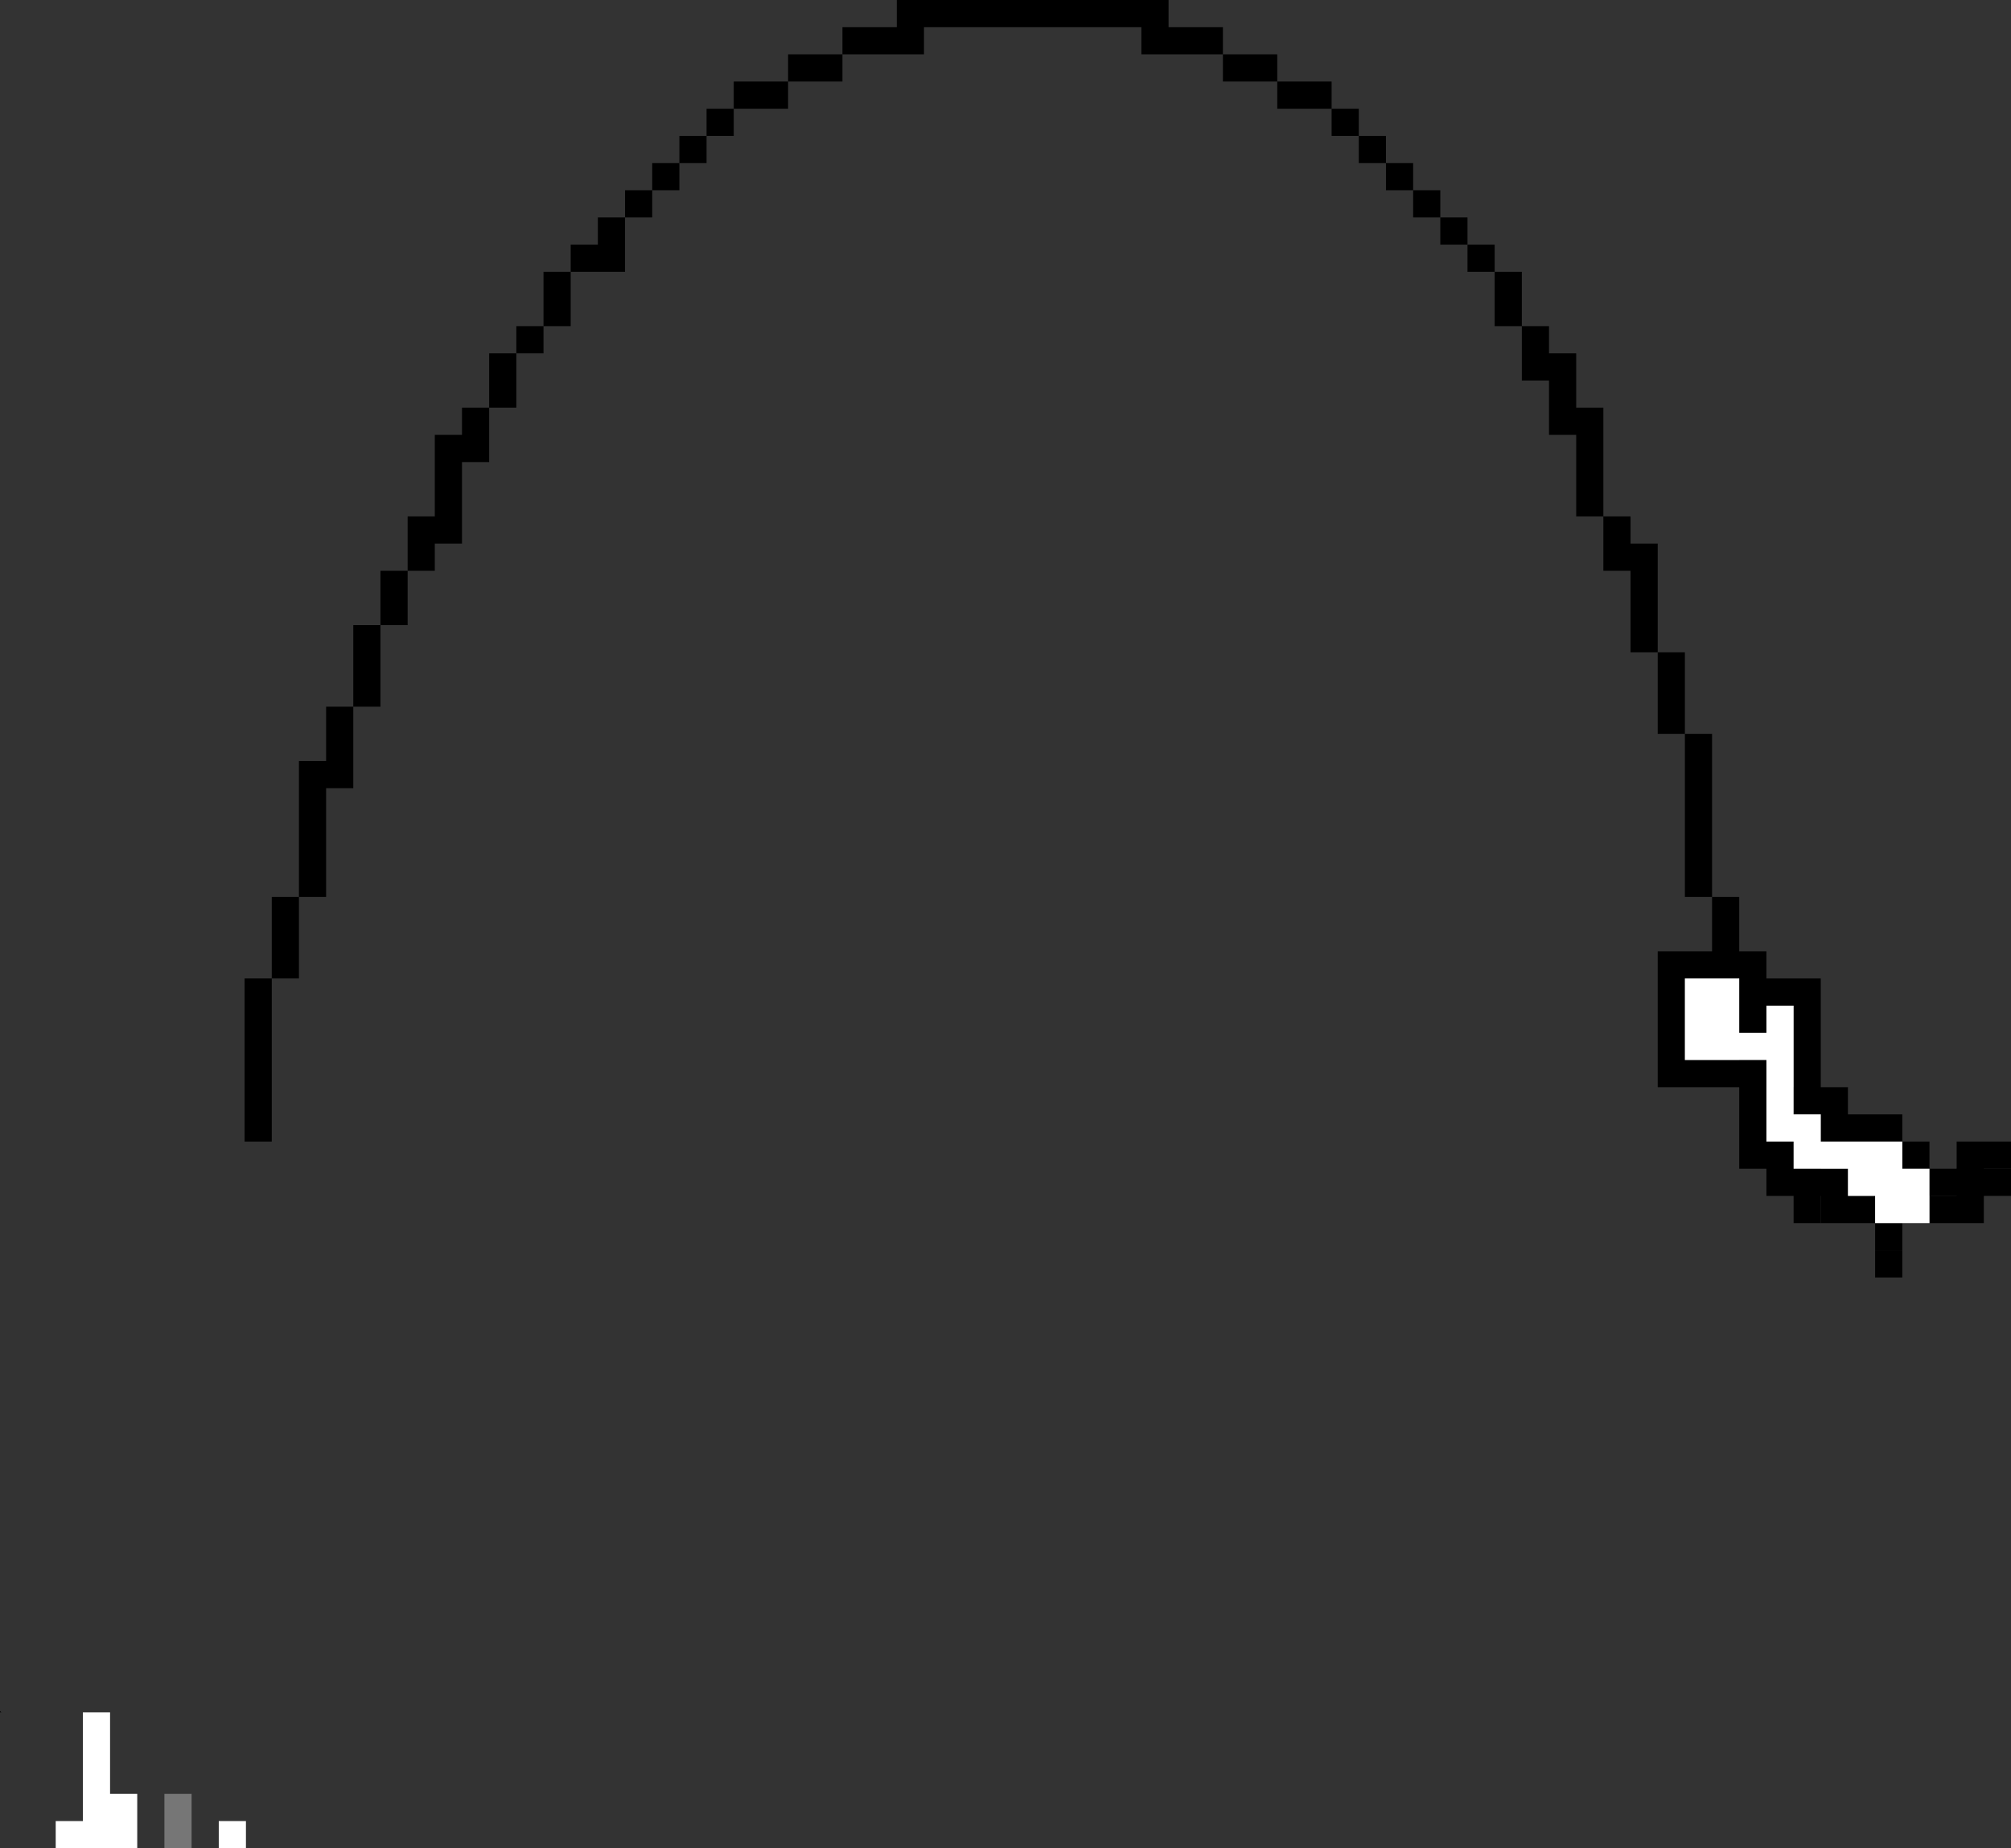 <?xml version="1.0" encoding="UTF-8" standalone="no"?>
<svg xmlns:ffdec="https://www.free-decompiler.com/flash" xmlns:xlink="http://www.w3.org/1999/xlink" ffdec:objectType="shape" height="68.0px" width="74.0px" xmlns="http://www.w3.org/2000/svg">
  <rect width="100%" height="100%" fill="#333333" stroke="none"/>
  <g transform="matrix(1.0, 0.0, 0.0, 1.0, 36.0, 35.0)">
    <path d="M27.0 -8.0 L27.0 -2.0 26.0 -2.0 26.0 -8.0 27.0 -8.0 M28.0 1.0 L29.0 1.0 29.0 5.0 28.0 5.0 28.0 1.0 27.0 1.0 27.0 -2.0 28.0 -2.0 28.0 1.0 M25.0 -11.0 L26.0 -11.0 26.0 -8.0 25.0 -8.0 25.0 -11.0 24.0 -11.0 24.0 -14.0 23.0 -14.0 23.0 -16.0 24.0 -16.0 24.0 -15.0 25.0 -15.0 25.0 -11.0 M20.0 -21.0 L20.0 -23.0 21.0 -23.0 21.0 -22.0 22.0 -22.0 22.0 -20.0 23.0 -20.0 23.0 -16.0 22.0 -16.0 22.0 -19.0 21.0 -19.0 21.0 -21.0 20.0 -21.0 M19.0 -25.0 L20.0 -25.0 20.0 -23.0 19.0 -23.0 19.0 -25.0 18.0 -25.0 18.0 -26.0 19.0 -26.0 19.0 -25.0 M13.0 -30.0 L13.0 -31.0 14.0 -31.0 14.0 -30.0 13.0 -30.0 M15.0 -29.0 L14.0 -29.0 14.0 -30.0 15.0 -30.0 15.0 -29.0 16.0 -29.0 16.0 -28.0 15.0 -28.0 15.0 -29.0 M17.0 -27.0 L18.0 -27.0 18.0 -26.0 17.0 -26.0 17.0 -27.0 16.0 -27.0 16.0 -28.0 17.0 -28.0 17.0 -27.0 M9.0 -32.0 L9.0 -33.0 11.0 -33.0 11.0 -32.0 9.0 -32.0 M11.0 -31.0 L11.0 -32.0 13.0 -32.0 13.0 -31.0 11.0 -31.0 M7.0 -34.0 L9.0 -34.0 9.0 -33.0 6.0 -33.0 6.0 -34.0 -2.0 -34.0 -2.0 -33.0 -5.0 -33.0 -5.0 -34.0 -3.0 -34.0 -3.0 -35.0 7.0 -35.0 7.0 -34.0 M37.0 10.0 L35.0 10.0 35.0 9.0 34.0 9.0 34.0 8.0 35.0 8.0 35.0 9.0 36.0 9.0 36.0 8.0 38.0 8.0 38.0 9.0 37.0 9.0 37.0 10.0 M-12.0 -28.0 L-12.0 -29.0 -11.0 -29.0 -11.0 -28.0 -12.0 -28.0 -12.0 -27.0 -13.0 -27.0 -13.0 -25.0 -15.0 -25.0 -15.0 -23.0 -16.0 -23.0 -16.0 -22.0 -17.0 -22.0 -17.0 -20.0 -18.0 -20.0 -18.0 -18.0 -19.0 -18.0 -19.0 -15.0 -20.0 -15.0 -20.0 -14.0 -21.0 -14.0 -21.0 -12.0 -22.0 -12.0 -22.0 -9.0 -23.0 -9.0 -23.0 -6.0 -24.0 -6.0 -24.0 -2.0 -25.0 -2.0 -25.0 1.0 -26.0 1.0 -26.0 7.0 -27.0 7.0 -27.0 1.0 -26.0 1.0 -26.0 -2.0 -25.0 -2.0 -25.0 -7.0 -24.0 -7.0 -24.0 -9.0 -23.0 -9.0 -23.0 -12.0 -22.0 -12.0 -22.0 -14.0 -21.0 -14.0 -21.0 -16.0 -20.0 -16.0 -20.0 -19.0 -19.0 -19.0 -19.0 -20.0 -18.0 -20.0 -18.0 -22.0 -17.0 -22.0 -17.0 -23.0 -16.0 -23.0 -16.0 -25.0 -15.0 -25.0 -15.0 -26.0 -14.0 -26.0 -14.0 -27.0 -13.0 -27.0 -13.0 -28.0 -12.0 -28.0 M30.0 7.0 L31.0 7.0 31.0 10.0 30.0 10.0 30.0 8.0 29.0 8.0 29.0 5.0 30.0 5.0 30.0 7.0 M34.0 12.0 L33.0 12.0 33.0 11.0 34.0 11.0 34.0 12.0 M-9.0 -32.0 L-7.0 -32.0 -7.0 -31.0 -9.0 -31.0 -9.0 -32.0 M-5.0 -33.0 L-5.0 -32.0 -7.0 -32.0 -7.0 -33.0 -5.0 -33.0 M-10.0 -30.0 L-10.0 -31.0 -9.0 -31.0 -9.0 -30.0 -10.0 -30.0 -10.0 -29.0 -11.0 -29.0 -11.0 -30.0 -10.0 -30.0 M-36.0 28.0 L-36.0 27.95 -35.95 28.0 -36.0 28.0" fill="#000000" fill-rule="evenodd" stroke="none"/>
    <path d="M-32.95 28.0 L-31.95 28.0 -31.95 31.0 -30.95 31.0 -30.95 33.0 -33.95 33.0 -33.95 32.0 -32.95 32.0 -32.95 28.0 M-27.95 33.0 L-27.95 32.0 -26.95 32.0 -26.95 33.0 -27.95 33.0" fill="#ffffff" fill-rule="evenodd" stroke="none"/>
    <path d="M-28.95 33.0 L-29.95 33.0 -29.95 31.0 -28.95 31.0 -28.95 33.0" fill="#767676" fill-rule="evenodd" stroke="none"/>
    <path d="M34.0 7.0 L31.0 7.0 31.0 6.0 30.0 6.0 30.0 2.0 29.0 2.0 29.0 3.0 28.0 3.0 28.0 1.0 26.0 1.0 26.0 4.0 29.0 4.0 29.0 7.0 30.0 7.0 30.0 8.0 32.0 8.0 32.0 9.0 33.0 9.0 33.0 10.0 31.0 10.0 31.0 9.0 29.0 9.0 29.0 8.0 28.0 8.0 28.0 5.0 25.0 5.0 25.0 0.0 29.0 0.0 29.0 1.0 31.0 1.0 31.0 5.0 32.0 5.0 32.0 6.0 34.0 6.0 34.0 7.0 35.0 7.0 35.0 8.0 36.0 8.0 36.0 7.0 38.0 7.0 38.0 8.0 37.0 8.0 37.0 9.0 35.0 9.0 35.0 8.0 34.0 8.0 34.0 7.0 M33.0 10.0 L34.0 10.0 34.0 11.0 33.0 11.0 33.0 10.0" fill="#000000" fill-rule="evenodd" stroke="none"/>
    <path d="M33.0 10.0 L33.0 9.0 32.0 9.0 32.0 8.0 30.0 8.0 30.0 7.0 29.0 7.0 29.0 4.0 26.0 4.0 26.0 1.0 28.0 1.0 28.0 3.0 29.0 3.0 29.0 2.0 30.0 2.0 30.0 6.0 31.0 6.0 31.0 7.0 34.0 7.0 34.0 8.0 35.0 8.0 35.0 9.0 35.0 10.0 34.0 10.0 33.0 10.0" fill="#ffffff" fill-rule="evenodd" stroke="none"/>
  </g>
</svg>
